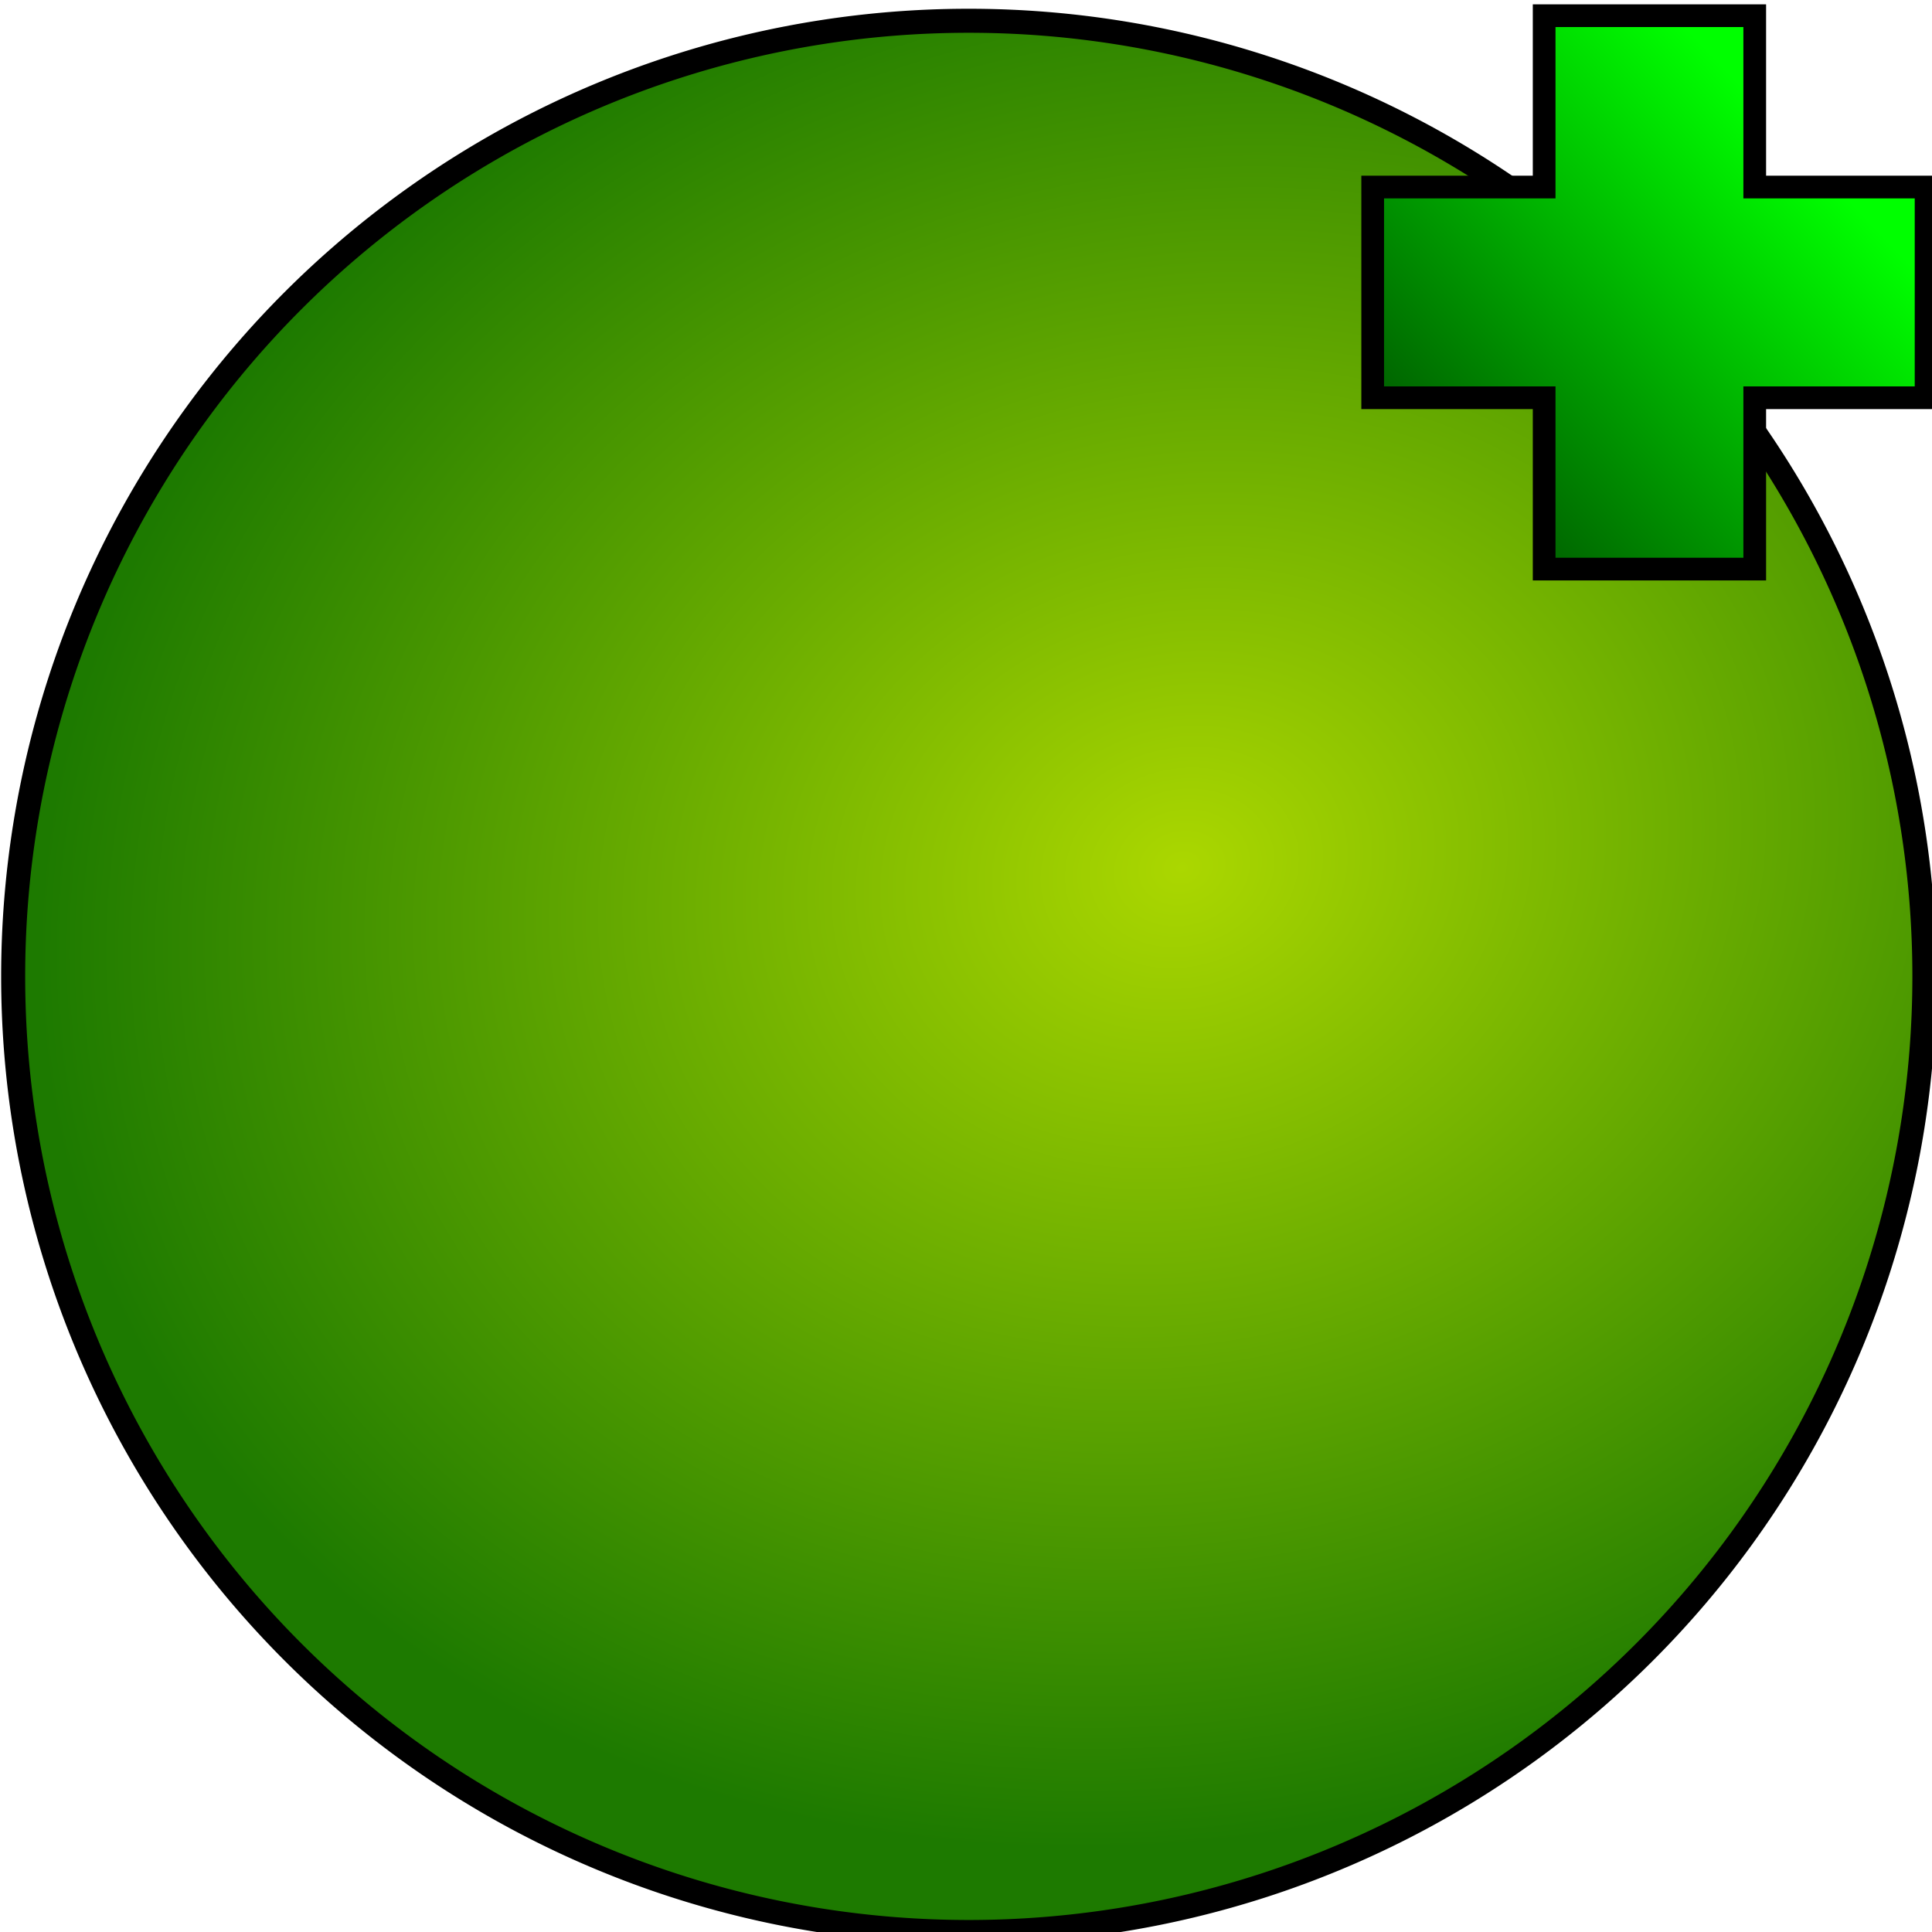 <?xml version="1.0" encoding="UTF-8" standalone="no"?>
<!-- Created with Inkscape (http://www.inkscape.org/) -->
<svg
   xmlns:dc="http://purl.org/dc/elements/1.1/"
   xmlns:cc="http://creativecommons.org/ns#"
   xmlns:rdf="http://www.w3.org/1999/02/22-rdf-syntax-ns#"
   xmlns:svg="http://www.w3.org/2000/svg"
   xmlns="http://www.w3.org/2000/svg"
   xmlns:xlink="http://www.w3.org/1999/xlink"
   xmlns:sodipodi="http://sodipodi.sourceforge.net/DTD/sodipodi-0.dtd"
   xmlns:inkscape="http://www.inkscape.org/namespaces/inkscape"
   width="16"
   height="16"
   id="svg2"
   sodipodi:version="0.32"
   inkscape:version="0.46"
   version="1.0"
   sodipodi:docname="node16.svg"
   inkscape:output_extension="org.inkscape.output.svg.inkscape">
  <defs
     id="defs4">
    <linearGradient
       id="linearGradient3206">
      <stop
         style="stop-color:#abd700;stop-opacity:1;"
         offset="0"
         id="stop3208" />
      <stop
         style="stop-color:#1d7a00;stop-opacity:1;"
         offset="1"
         id="stop3210" />
    </linearGradient>
    <linearGradient
       id="linearGradient3194">
      <stop
         style="stop-color:#00ff00;stop-opacity:1;"
         offset="0"
         id="stop3196" />
      <stop
         style="stop-color:#003d00;stop-opacity:1;"
         offset="1"
         id="stop3198" />
    </linearGradient>
    <linearGradient
       id="linearGradient2405">
      <stop
         style="stop-color:#ffffff;stop-opacity:1;"
         offset="0"
         id="stop2407" />
      <stop
         style="stop-color:#ff0000;stop-opacity:1;"
         offset="1"
         id="stop2409" />
    </linearGradient>
    <inkscape:perspective
       sodipodi:type="inkscape:persp3d"
       inkscape:vp_x="0 : 526.18109 : 1"
       inkscape:vp_y="0 : 1000 : 0"
       inkscape:vp_z="744.09448 : 526.18109 : 1"
       inkscape:persp3d-origin="372.04724 : 350.78739 : 1"
       id="perspective10" />
    <radialGradient
       inkscape:collect="always"
       xlink:href="#linearGradient2405"
       id="radialGradient2413"
       cx="4.591"
       cy="8.931"
       fx="4.591"
       fy="8.931"
       r="8.519"
       gradientUnits="userSpaceOnUse"
       gradientTransform="matrix(1.319,-3.1968151e-2,2.4236424e-2,1,-1.583,0.138)" />
    <linearGradient
       inkscape:collect="always"
       xlink:href="#linearGradient3194"
       id="linearGradient3202"
       x1="15.121"
       y1="2.021"
       x2="11.368"
       y2="5.568"
       gradientUnits="userSpaceOnUse"
       gradientTransform="matrix(0.946,0,0,0.946,0.814,-0.461)" />
    <radialGradient
       inkscape:collect="always"
       xlink:href="#linearGradient3206"
       id="radialGradient3214"
       cx="9.954"
       cy="7.08"
       fx="9.954"
       fy="7.08"
       r="8.014"
       gradientUnits="userSpaceOnUse"
       gradientTransform="matrix(-1.154,0.312,-0.261,-0.965,23.289,10.806)" />
  </defs>
  <sodipodi:namedview
     id="base"
     pagecolor="#ffffff"
     bordercolor="#666666"
     borderopacity="1.0"
     gridtolerance="10000"
     guidetolerance="10"
     objecttolerance="10"
     inkscape:pageopacity="0.0"
     inkscape:pageshadow="2"
     inkscape:zoom="18.384776"
     inkscape:cx="7.0481255"
     inkscape:cy="9.3598207"
     inkscape:document-units="px"
     inkscape:current-layer="layer1"
     showgrid="false"
     inkscape:window-width="984"
     inkscape:window-height="580"
     inkscape:window-x="32"
     inkscape:window-y="0" />
  <g
     inkscape:label="Layer 1"
     inkscape:groupmode="layer"
     id="layer1">
    <path
       sodipodi:type="arc"
       style="fill:url(#radialGradient3214);fill-opacity:1;stroke:#000000;stroke-width:0.199;stroke-miterlimit:2.7;stroke-dasharray:none;stroke-opacity:1"
       id="path3204"
       sodipodi:cx="8.186121"
       sodipodi:cy="7.9770575"
       sodipodi:rx="7.9141564"
       sodipodi:ry="7.9141564"
       d="M 16.1,7.977 A 7.914,7.914 0 1 1 0.272,7.977 A 7.914,7.914 0 1 1 16.1,7.977 z"
       transform="translate(-0.163,0.109)" />
    <path
       style="fill:url(#linearGradient3202);fill-opacity:1;stroke:#000000;stroke-width:0.188;stroke-miterlimit:2.7;stroke-dasharray:none;stroke-opacity:1"
       d="M 12.788,0.13 L 12.788,1.549 L 11.368,1.549 L 11.368,3.294 L 12.788,3.294 L 12.788,4.713 L 14.532,4.713 L 14.532,3.294 L 15.951,3.294 L 15.951,1.549 L 14.532,1.549 L 14.532,0.13 L 12.788,0.13 z"
       id="rect3187" />
  </g>
</svg>

